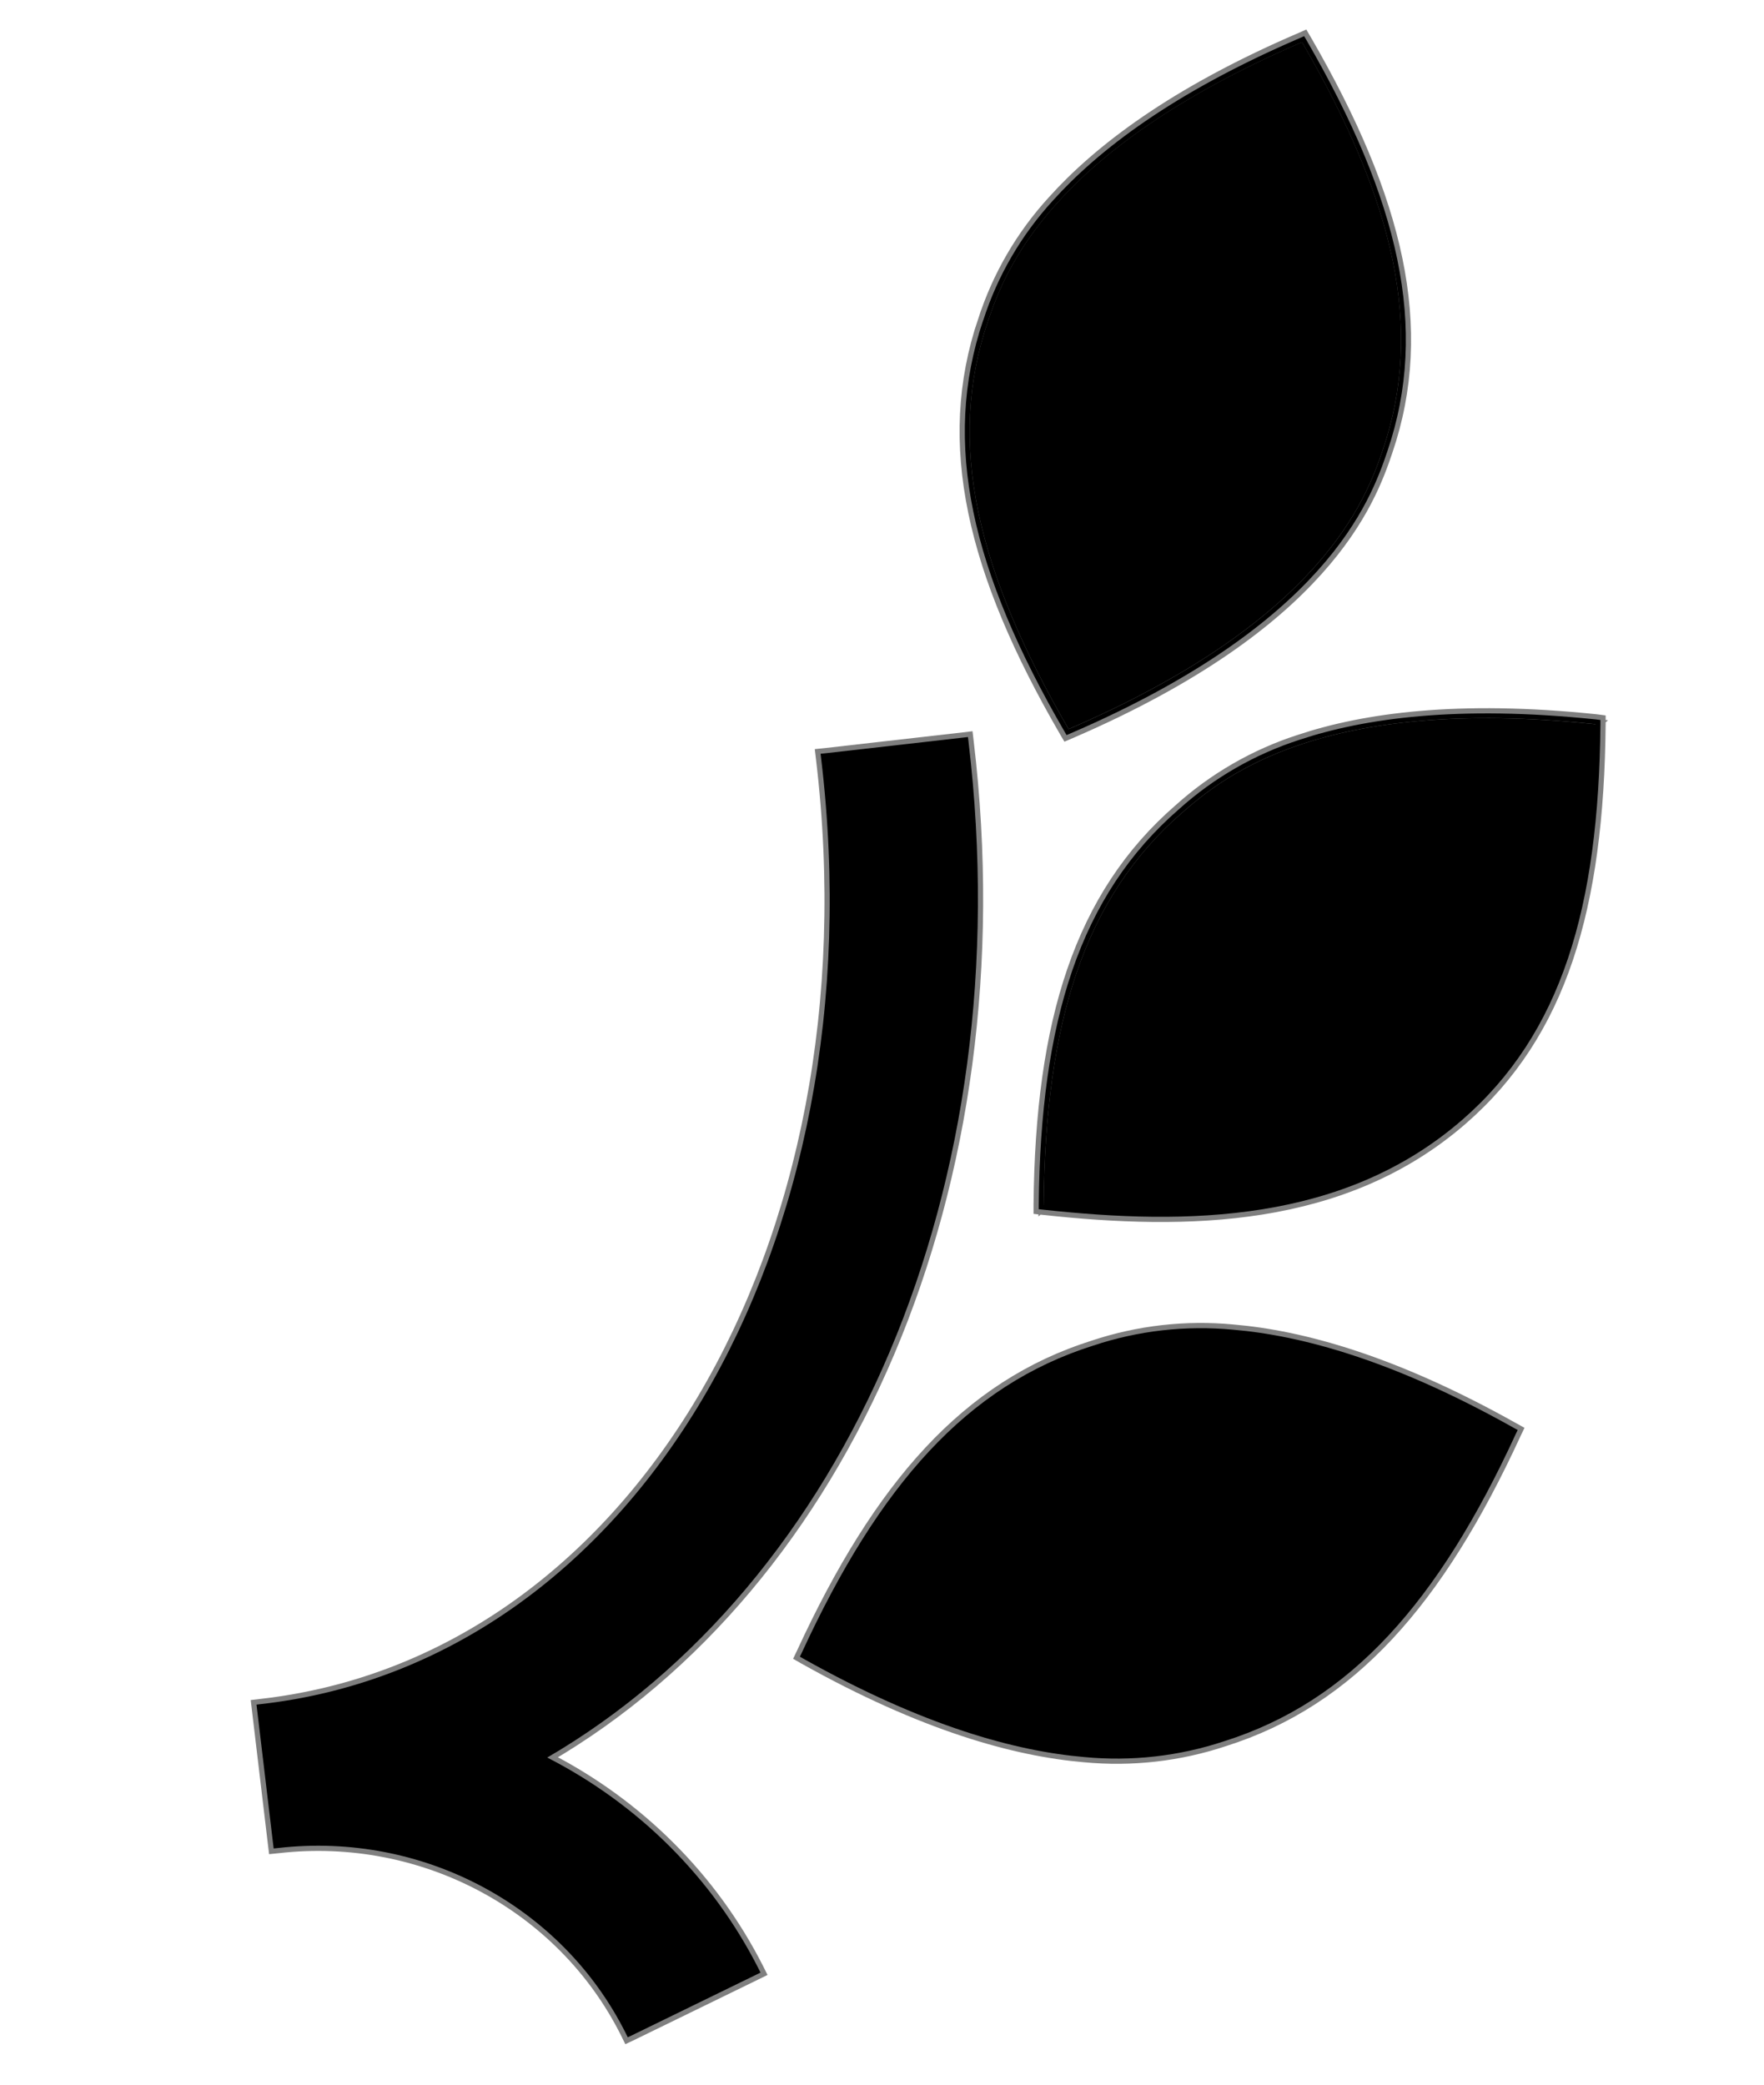 <svg width="22" height="26" viewBox="0 0 22 26" fill="none" xmlns="http://www.w3.org/2000/svg">
<g clip-path="url(#clip0_125_607)">
<g clip-path="url(#clip1_125_607)">
<path d="M6.701 21.924C7.873 22.498 8.822 23.429 9.405 24.577L7.857 25.331C7.05 23.72 5.29 22.783 3.465 22.991L3.265 21.311C7.94 20.78 11.032 15.579 10.301 9.454L12.021 9.259C12.687 14.847 10.454 19.795 6.701 21.924Z" fill="black"/>
<path d="M9.459 24.55C8.888 23.424 7.965 22.503 6.825 21.92C10.548 19.75 12.742 14.811 12.079 9.251L12.072 9.192L12.014 9.199L10.293 9.395L10.234 9.401L10.241 9.46C10.606 12.511 10.017 15.331 8.759 17.452C7.5 19.571 5.573 20.99 3.258 21.253L3.199 21.26L3.206 21.318L3.406 22.997L3.413 23.054L3.472 23.048C5.271 22.843 7.007 23.768 7.803 25.356L7.829 25.409L7.884 25.383L9.432 24.628L9.485 24.602L9.459 24.55Z" fill="black" stroke="black" stroke-opacity="0.5" stroke-width="0.13" stroke-miterlimit="10"/>
<path d="M15.252 21.66C14.602 21.865 13.041 22.316 10.054 20.638C11.015 18.554 12.101 17.327 13.654 16.837C14.302 16.633 15.864 16.182 18.851 17.86C17.891 19.944 16.802 21.17 15.252 21.66Z" fill="black"/>
<path d="M9.999 20.614L9.976 20.662L10.023 20.689C11.523 21.53 12.668 21.841 13.524 21.914C14.114 21.97 14.708 21.903 15.269 21.716C16.845 21.218 17.942 19.976 18.905 17.883L18.928 17.835L18.881 17.809C17.381 16.967 16.236 16.657 15.38 16.584C14.79 16.528 14.196 16.595 13.635 16.782C12.059 17.279 10.964 18.522 9.999 20.614Z" fill="black" stroke="black" stroke-opacity="0.5" stroke-width="0.13" stroke-miterlimit="10"/>
<path d="M13.016 15.028C13.037 12.743 13.525 11.194 14.743 10.136C15.253 9.695 16.473 8.671 19.9 9.033C19.879 11.32 19.415 12.865 18.195 13.924C16.737 15.189 14.815 15.223 13.016 15.029V15.028Z" fill="black"/>
<path d="M12.955 15.028V15.081L13.009 15.087C14.809 15.283 16.757 15.252 18.236 13.967C19.474 12.892 19.939 11.325 19.96 9.032V8.98L19.907 8.973C18.186 8.793 17.015 8.958 16.209 9.226C15.65 9.406 15.137 9.702 14.704 10.092C13.466 11.166 12.976 12.736 12.955 15.028ZM13.016 15.028C13.037 12.743 13.525 11.194 14.743 10.135C15.253 9.694 16.473 8.671 19.9 9.032L13.016 15.029V15.028Z" fill="black" stroke="black" stroke-opacity="0.5" stroke-width="0.13" stroke-miterlimit="10"/>
<path d="M13.327 9.093C12.175 7.102 11.806 5.523 12.32 4.01C12.534 3.378 13.085 1.883 16.239 0.525C17.392 2.514 17.761 4.096 17.247 5.607C17.033 6.239 16.48 7.734 13.327 9.093Z" fill="black"/>
<path d="M12.262 3.993C11.742 5.528 12.118 7.126 13.275 9.122L13.302 9.168L13.351 9.147C14.934 8.465 15.869 7.746 16.434 7.116C17.001 6.486 17.196 5.946 17.304 5.625C17.825 4.092 17.447 2.493 16.292 0.497L16.265 0.451L16.215 0.473C14.631 1.154 13.698 1.872 13.131 2.502C12.736 2.933 12.44 3.442 12.263 3.994L12.262 3.993ZM12.262 3.993L12.32 4.011L12.262 3.993ZM12.262 3.993L12.32 4.011L12.262 3.993ZM12.32 4.011C12.534 3.379 13.085 1.884 16.239 0.526C17.392 2.515 17.761 4.097 17.247 5.608C17.033 6.24 16.48 7.735 13.327 9.094C12.175 7.103 11.806 5.524 12.32 4.011Z" fill="black"/>
<path d="M12.262 3.993C11.742 5.528 12.118 7.126 13.275 9.122L13.302 9.168L13.351 9.147C14.934 8.465 15.869 7.746 16.434 7.116C17.001 6.486 17.196 5.946 17.304 5.625C17.825 4.092 17.447 2.493 16.292 0.497L16.265 0.451L16.215 0.473C14.631 1.154 13.698 1.872 13.131 2.502C12.736 2.933 12.44 3.442 12.263 3.994L12.262 3.993ZM12.262 3.993L12.32 4.011M12.32 4.011C12.534 3.379 13.085 1.884 16.239 0.526C17.392 2.515 17.761 4.097 17.247 5.608C17.033 6.24 16.48 7.735 13.327 9.094C12.175 7.103 11.806 5.524 12.32 4.011Z" stroke="black" stroke-opacity="0.5" stroke-width="0.13" stroke-miterlimit="10"/>
</g>
</g>
<defs>
<clipPath id="clip0_125_607">
<rect width="21.99" height="26" fill="white"/>
</clipPath>
<clipPath id="clip1_125_607">
<rect width="21.99" height="25.988" fill="white"/>
</clipPath>
</defs>
</svg>
